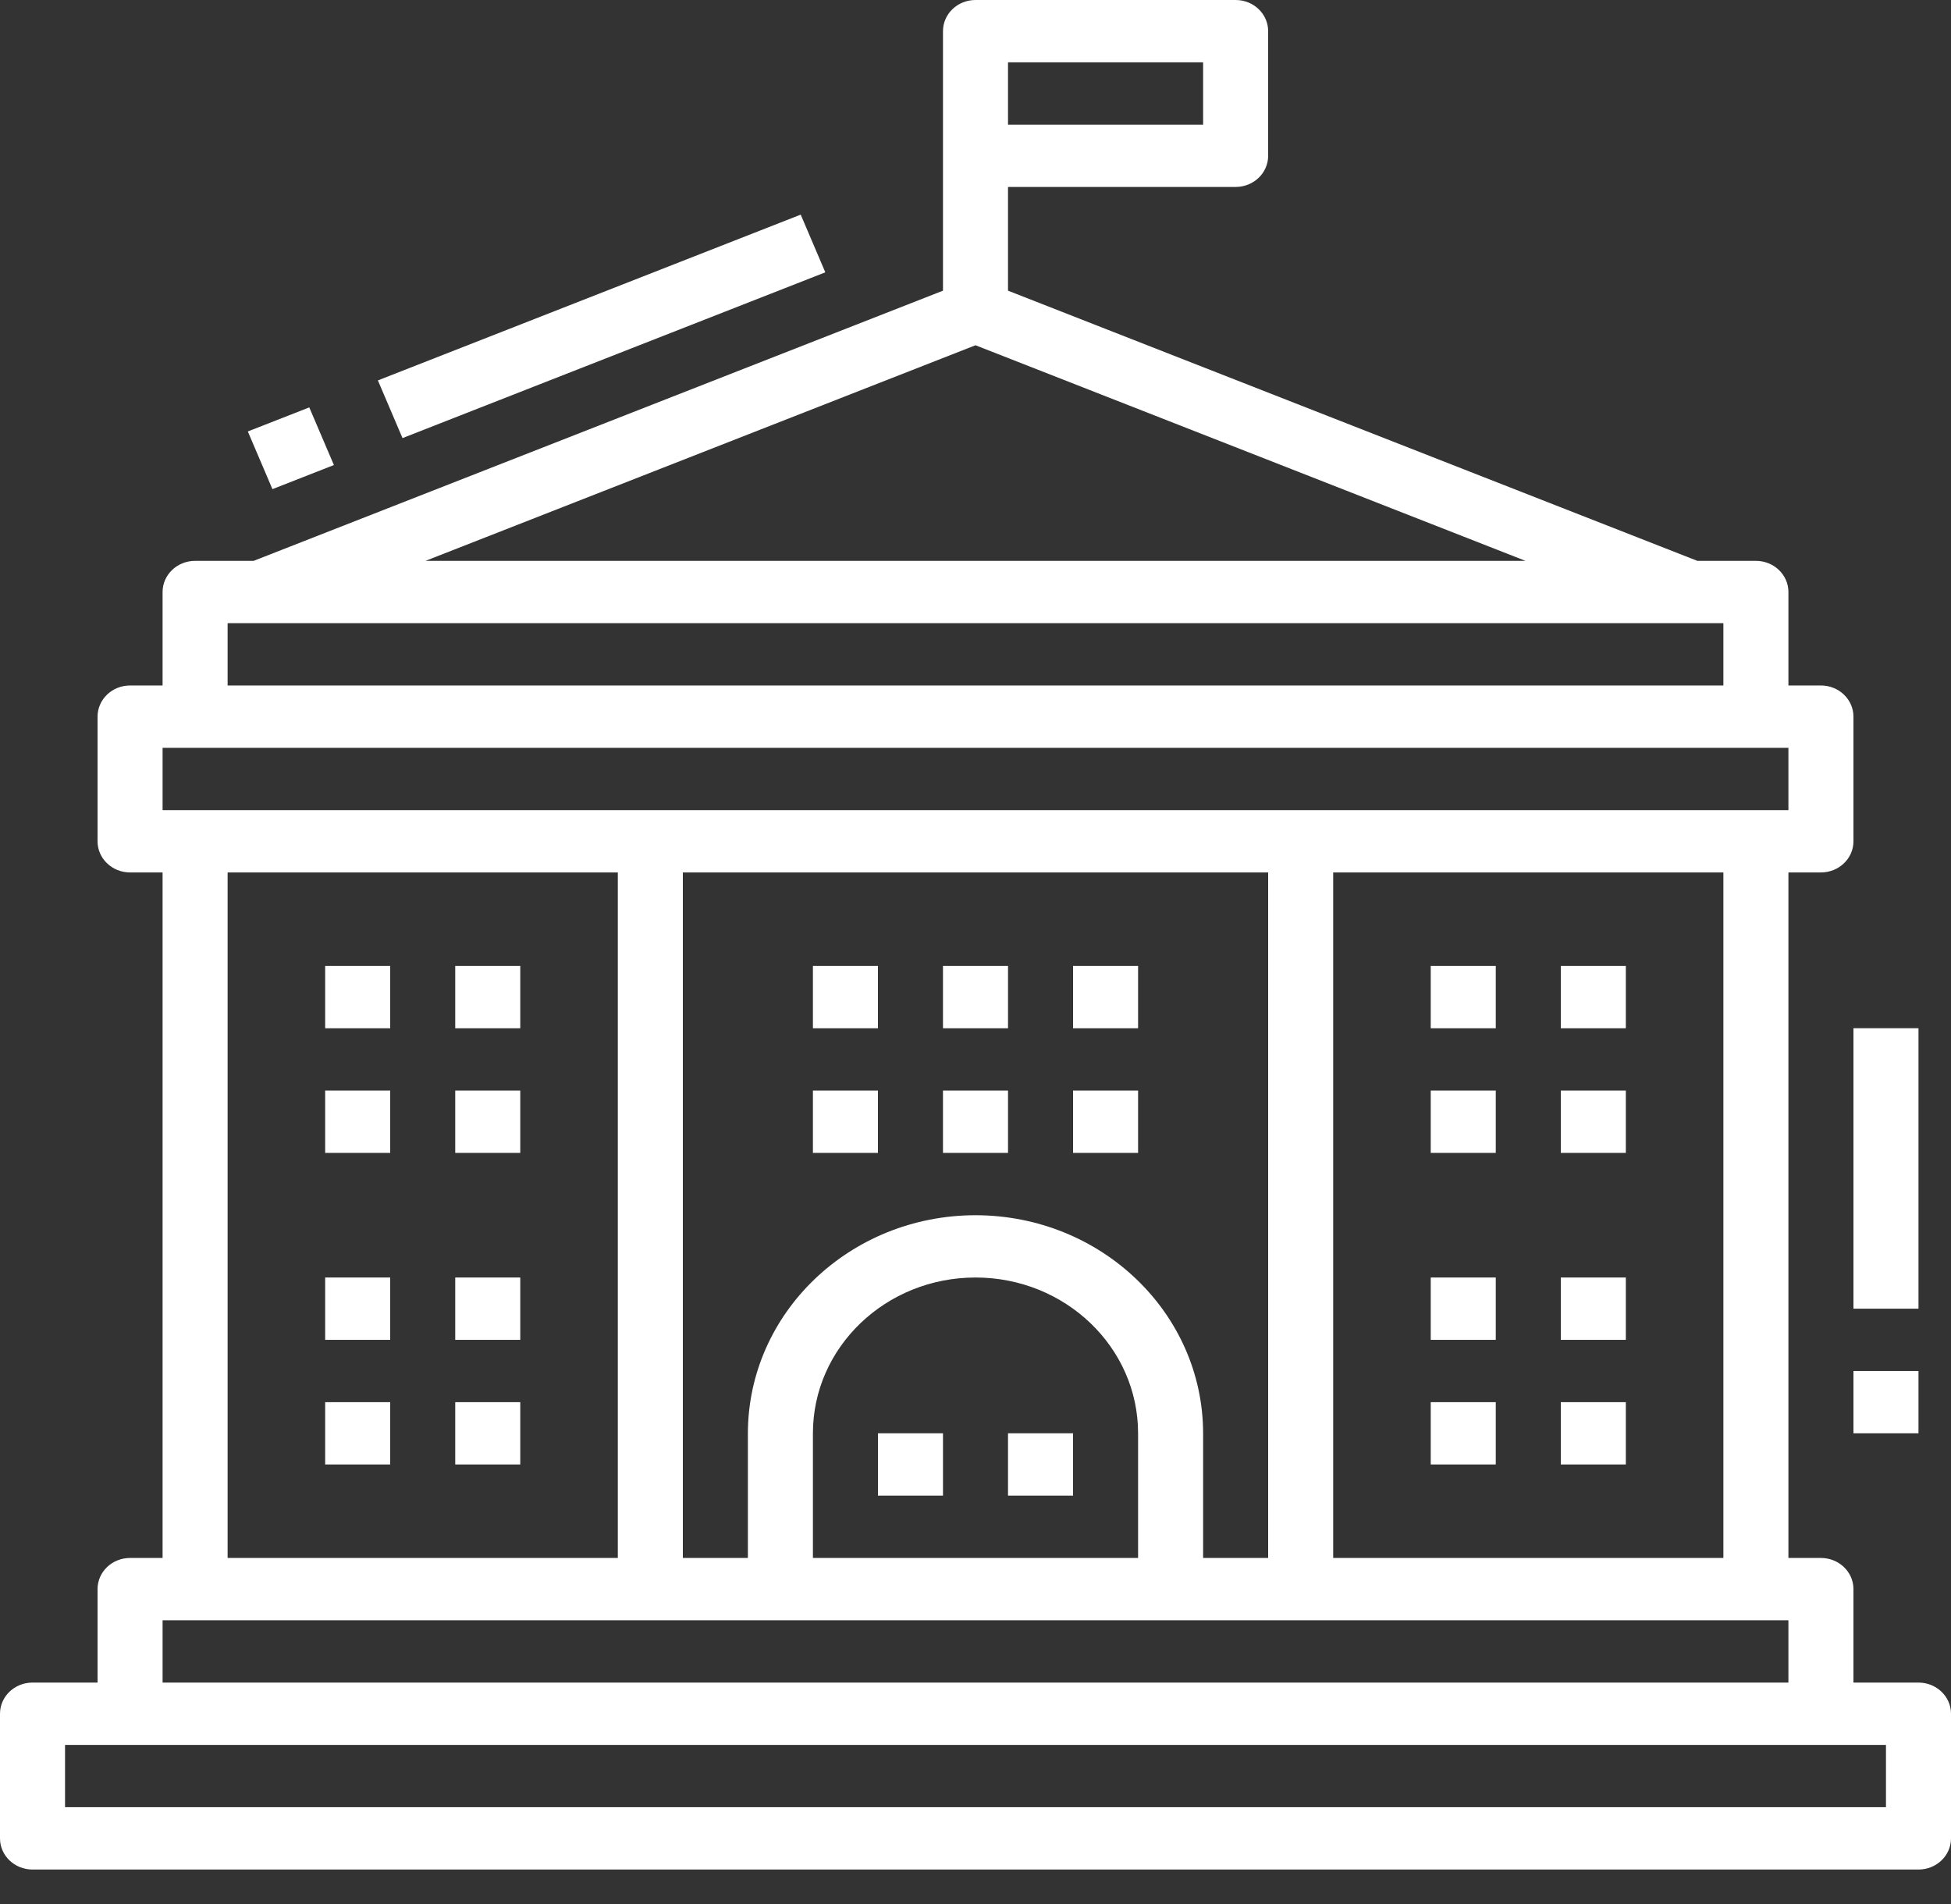 <svg width="42" height="41" viewBox="0 0 42 41" fill="none" xmlns="http://www.w3.org/2000/svg">
<rect x="0" y="0" width="42" height="41" fill="#333333" stroke="none"/>
<g clip-path="url(#clip0)">
<path d="M41.3 36.225H39.9V34.212C39.9 33.842 39.587 33.542 39.2 33.542H38.5V18.783H39.2C39.587 18.783 39.9 18.483 39.9 18.113V15.429C39.9 15.059 39.587 14.758 39.2 14.758H38.5V12.746C38.5 12.375 38.187 12.075 37.8 12.075H36.54L21.7 6.258V4.025H26.6C26.987 4.025 27.3 3.725 27.3 3.354V0.671C27.3 0.3 26.987 0 26.6 0H21C20.613 0 20.3 0.3 20.3 0.671V6.258L5.46 12.075H4.2C3.813 12.075 3.5 12.375 3.5 12.746V14.758H2.8C2.413 14.758 2.1 15.059 2.1 15.429V18.113C2.1 18.483 2.413 18.783 2.8 18.783H3.5V33.542H2.8C2.413 33.542 2.1 33.842 2.1 34.212V36.225H0.7C0.313 36.225 0 36.525 0 36.896V39.579C0 39.95 0.313 40.25 0.7 40.25H41.3C41.687 40.25 42 39.95 42 39.579V36.896C42 36.525 41.687 36.225 41.3 36.225ZM21.7 1.342H25.9V2.683H21.7V1.342ZM21 7.433L32.84 12.075H9.16L21 7.433ZM4.9 13.417H37.1V14.758H4.9V13.417ZM3.5 16.1H38.5V17.442H3.5V16.1ZM37.1 18.783V33.542H28.7V18.783H37.1ZM21 26.163C18.295 26.166 16.104 28.266 16.1 30.858V33.542H14.7V18.783H27.3V33.542H25.9V30.858C25.896 28.266 23.705 26.166 21 26.163ZM24.5 30.858V33.542H17.5V30.858C17.5 29.006 19.067 27.504 21 27.504C22.933 27.504 24.5 29.006 24.5 30.858ZM13.3 18.783V33.542H4.9V18.783H13.3ZM3.5 34.883H38.5V36.225H3.5V34.883ZM40.6 38.908H1.4V37.567H40.6V38.908Z" fill="white"/>
<path d="M17.237 4.621L8.135 8.19L8.665 9.432L17.767 5.863L17.237 4.621Z" fill="white"/>
<path d="M6.658 8.771L5.335 9.289L5.865 10.531L7.188 10.012L6.658 8.771Z" fill="white"/>
<path d="M23.1 30.858H21.7V32.2H23.1V30.858Z" fill="white"/>
<path d="M20.3 30.858H18.9V32.2H20.3V30.858Z" fill="white"/>
<path d="M8.4 20.796H7V22.138H8.4V20.796Z" fill="white"/>
<path d="M11.2 20.796H9.8V22.138H11.2V20.796Z" fill="white"/>
<path d="M8.4 23.479H7V24.821H8.4V23.479Z" fill="white"/>
<path d="M11.2 23.479H9.8V24.821H11.2V23.479Z" fill="white"/>
<path d="M18.9 20.796H17.5V22.138H18.9V20.796Z" fill="white"/>
<path d="M21.7 20.796H20.3V22.138H21.7V20.796Z" fill="white"/>
<path d="M24.5 20.796H23.1V22.138H24.5V20.796Z" fill="white"/>
<path d="M18.9 23.479H17.5V24.821H18.9V23.479Z" fill="white"/>
<path d="M21.7 23.479H20.3V24.821H21.7V23.479Z" fill="white"/>
<path d="M24.5 23.479H23.1V24.821H24.5V23.479Z" fill="white"/>
<path d="M8.4 27.504H7V28.846H8.4V27.504Z" fill="white"/>
<path d="M11.2 27.504H9.8V28.846H11.2V27.504Z" fill="white"/>
<path d="M8.4 30.188H7V31.529H8.4V30.188Z" fill="white"/>
<path d="M11.2 30.188H9.8V31.529H11.2V30.188Z" fill="white"/>
<path d="M35 20.796H33.6V22.138H35V20.796Z" fill="white"/>
<path d="M32.2 20.796H30.8V22.138H32.2V20.796Z" fill="white"/>
<path d="M35 23.479H33.6V24.821H35V23.479Z" fill="white"/>
<path d="M32.2 23.479H30.8V24.821H32.2V23.479Z" fill="white"/>
<path d="M35 27.504H33.6V28.846H35V27.504Z" fill="white"/>
<path d="M32.2 27.504H30.8V28.846H32.2V27.504Z" fill="white"/>
<path d="M35 30.188H33.6V31.529H35V30.188Z" fill="white"/>
<path d="M32.2 30.188H30.8V31.529H32.2V30.188Z" fill="white"/>
<path d="M41.3 22.137H39.9V28.175H41.3V22.137Z" fill="white"/>
<path d="M41.3 29.517H39.9V30.858H41.3V29.517Z" fill="white"/>
</g>
<defs>
<clipPath id="clip0">
<rect width="42" height="40.25" fill="white"/>
</clipPath>
</defs>
</svg>
